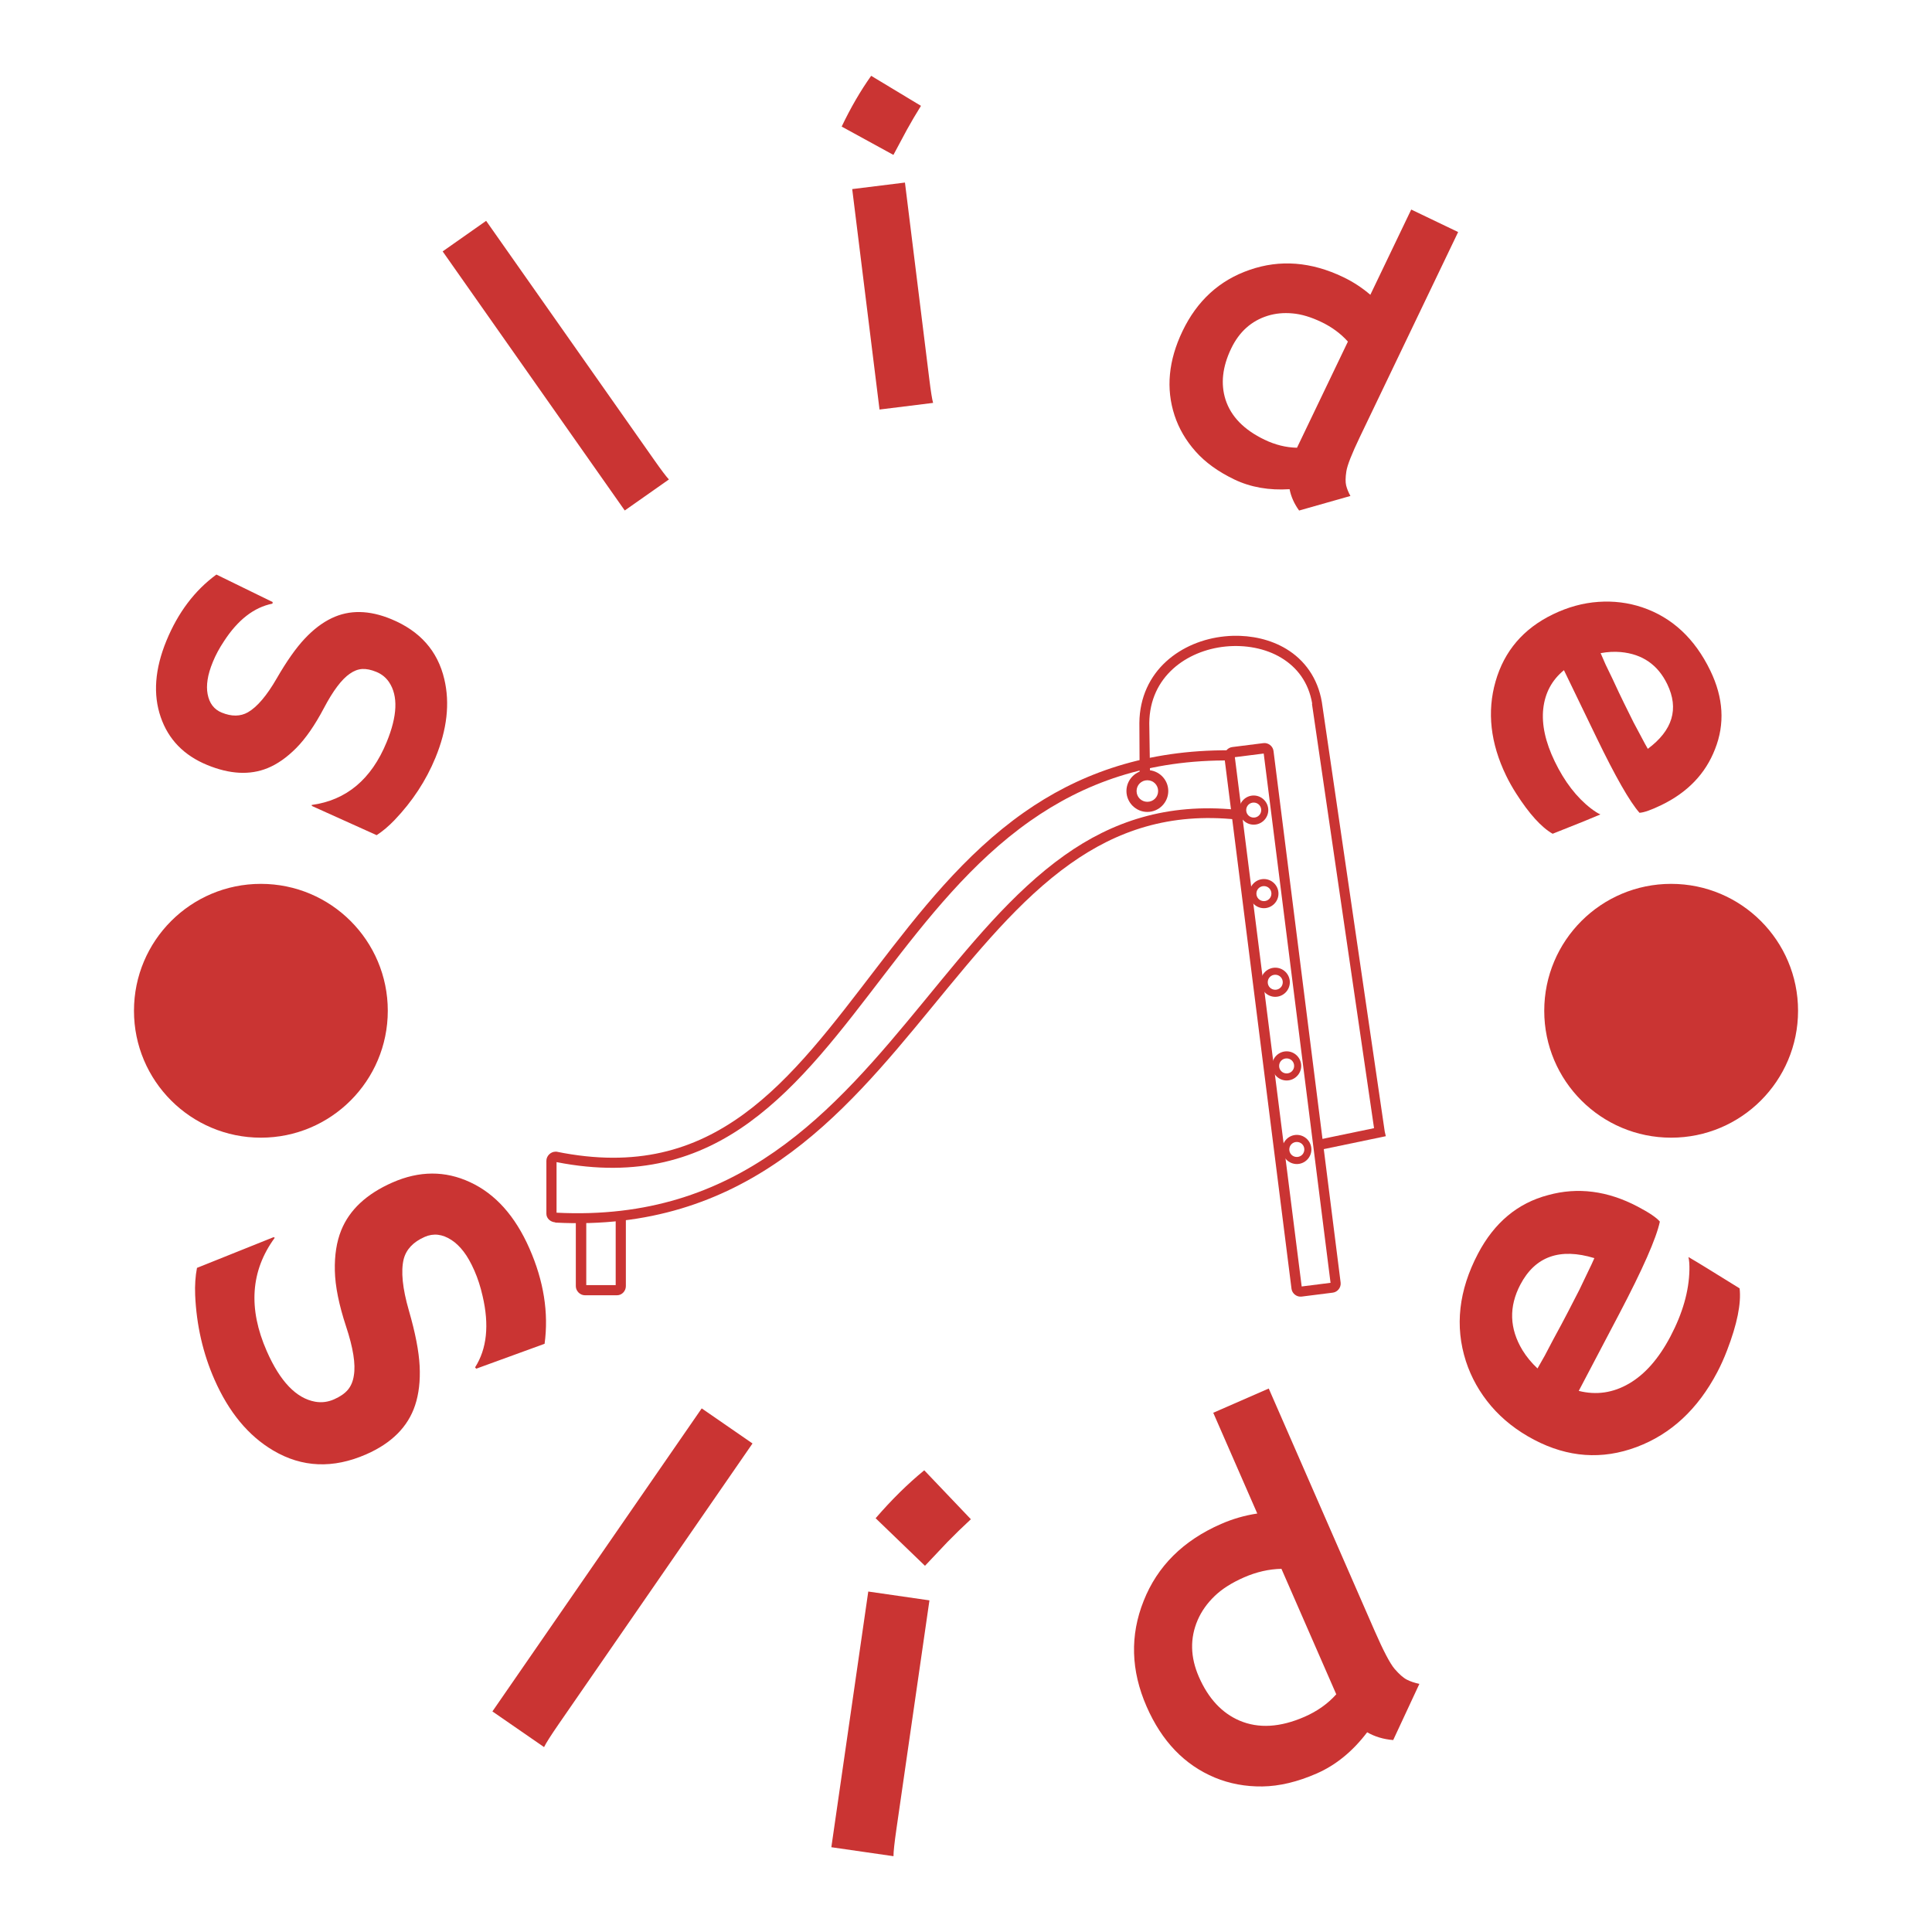 <?xml version="1.0" encoding="UTF-8" standalone="no" ?>
<!DOCTYPE svg PUBLIC "-//W3C//DTD SVG 1.1//EN" "http://www.w3.org/Graphics/SVG/1.1/DTD/svg11.dtd">
<svg xmlns="http://www.w3.org/2000/svg" xmlns:xlink="http://www.w3.org/1999/xlink" version="1.1" width="1000" height="1000" viewBox="0 0 1000 1000" xml:space="preserve">
<desc>Created with Fabric.js 5.2.4</desc>
<defs>
</defs>
<rect x="0" y="0" width="100%" height="100%" fill="transparent"></rect>
<g transform="matrix(0 0 0 0 0 0)" id="cc774340-1cff-4aac-9d32-88dda5595abf"  >
</g>
<g transform="matrix(1 0 0 1 500 500)" id="4769bb72-1b52-4ea0-940e-35b5bae761a2"  >
<rect style="stroke: none; stroke-width: 1; stroke-dasharray: none; stroke-linecap: butt; stroke-dashoffset: 0; stroke-linejoin: miter; stroke-miterlimit: 4; fill: rgb(255,255,255); fill-rule: nonzero; opacity: 1; visibility: hidden;" vector-effect="non-scaling-stroke"  x="-500" y="-500" rx="0" ry="0" width="1000" height="1000" />
</g>
<g transform="matrix(5.54 0 0 5.54 310.97 649.78)"  >
<path style="stroke: none; stroke-width: 1; stroke-dasharray: none; stroke-linecap: butt; stroke-dashoffset: 0; stroke-linejoin: miter; stroke-miterlimit: 4; fill: rgb(202,52,51); fill-rule: nonzero; opacity: 1;" vector-effect="non-scaling-stroke"  transform=" translate(-6.01, -68.6)" d="M 8.352 64.877 L 7.402 64.927 L 7.402 71.377 L 4.652 71.377 L 4.652 65.052 L 3.677 65.102 L 3.677 71.477 C 3.677 71.931 4.073 72.327 4.527 72.327 L 7.527 72.327 C 7.981 72.327 8.352 71.931 8.352 71.477 L 8.352 64.877 z" stroke-linecap="round" />
</g>
<g transform="matrix(5.54 0 0 5.54 461.6 510.7)"  >
<path style="stroke: none; stroke-width: 1; stroke-dasharray: none; stroke-linecap: butt; stroke-dashoffset: 0; stroke-linejoin: miter; stroke-miterlimit: 4; fill: rgb(202,52,51); fill-rule: nonzero; opacity: 1;" vector-effect="non-scaling-stroke"  transform=" translate(-33.2, -43.46)" d="M 64.002 21.377 C 56.376 21.476 50.43 23.747 45.552 27.177 C 39.97 31.101 35.759 36.504 31.752 41.727 C 27.745 46.95 23.963 52.022 19.352 55.377 C 14.741 58.732 9.34 60.394 1.877 58.877 L 1.802 58.877 L 1.777 58.877 C 1.332 58.877 0.927 59.27 0.927 59.727 L 0.927 64.677 C 0.927 65.117 1.318 65.45 1.752 65.477 C 1.76 65.478 1.744 65.502 1.752 65.502 C 1.763 65.503 1.766 65.501 1.777 65.502 C 10.534 65.96 17.256 63.513 22.802 59.652 C 28.355 55.786 32.728 50.514 36.927 45.402 C 41.126 40.29 45.139 35.338 49.877 31.977 C 54.21 28.903 59.143 27.173 65.477 27.852 L 65.352 26.927 C 58.897 26.287 53.776 28.039 49.352 31.177 C 44.461 34.646 40.397 39.72 36.202 44.827 C 32.007 49.934 27.666 55.108 22.252 58.877 C 16.859 62.632 10.4 65.008 1.877 64.577 L 1.877 59.852 C 9.464 61.343 15.167 59.573 19.902 56.127 C 24.679 52.651 28.5 47.543 32.502 42.327 C 36.504 37.111 40.694 31.797 46.127 27.977 C 51.088 24.489 57.069 22.223 65.002 22.327 L 65.352 21.377 C 64.895 21.368 64.448 21.371 64.002 21.377 z" stroke-linecap="round" />
</g>
<g transform="matrix(5.54 0 0 5.54 663.84 527.87)"  >
<path style="stroke: none; stroke-width: 1; stroke-dasharray: none; stroke-linecap: butt; stroke-dashoffset: 0; stroke-linejoin: miter; stroke-miterlimit: 4; fill: rgb(202,52,51); fill-rule: nonzero; opacity: 1;" vector-effect="non-scaling-stroke"  transform=" translate(-69.76, -46.56)" d="M 65.059 21.074 C 64.608 21.131 64.271 21.566 64.327 22.017 L 70.598 71.685 C 70.655 72.136 71.09 72.473 71.541 72.416 L 74.456 72.048 C 74.907 71.991 75.244 71.556 75.187 71.106 L 68.916 21.437 C 68.859 20.986 68.424 20.649 67.973 20.706 L 65.059 21.074 z M 65.304 22.019 L 68.001 21.679 L 74.245 71.13 L 71.548 71.471 L 65.304 22.019 z" stroke-linecap="round" />
</g>
<g transform="matrix(5.54 0 0 5.54 653.52 462.13)"  >
<path style="stroke: none; stroke-width: 1; stroke-dasharray: none; stroke-linecap: butt; stroke-dashoffset: 0; stroke-linejoin: miter; stroke-miterlimit: 4; fill: rgb(202,52,51); fill-rule: nonzero; opacity: 1;" vector-effect="non-scaling-stroke"  transform=" translate(-67.89, -34.69)" d="M 65.102 10.677 C 64.85 10.684 64.604 10.702 64.352 10.727 C 62.338 10.928 60.368 11.717 58.877 13.077 C 57.386 14.437 56.394 16.39 56.377 18.827 L 56.377 18.852 L 56.402 23.876 L 57.377 23.876 L 57.302 18.852 L 57.302 18.827 C 57.326 16.656 58.193 14.971 59.502 13.777 C 60.818 12.577 62.594 11.86 64.427 11.677 C 66.26 11.494 68.154 11.839 69.627 12.727 C 71.1 13.615 72.188 15.01 72.527 17.027 L 72.502 17.027 L 78.302 56.677 L 73.127 57.752 L 73.277 58.702 L 78.927 57.527 L 79.402 57.427 L 79.302 57.002 L 73.427 16.877 C 73.044 14.599 71.781 12.914 70.102 11.902 C 68.632 11.016 66.868 10.628 65.102 10.677 z" stroke-linecap="round" />
</g>
<g transform="matrix(5.54 0 0 5.54 593.87 409.45)"  >
<path style="stroke: none; stroke-width: 1; stroke-dasharray: none; stroke-linecap: butt; stroke-dashoffset: 0; stroke-linejoin: miter; stroke-miterlimit: 4; fill: rgb(202,52,51); fill-rule: nonzero; opacity: 1;" vector-effect="non-scaling-stroke"  transform=" translate(-57.12, -25.19)" d="M 57.12 23.233 C 56.046 23.233 55.166 24.113 55.166 25.187 C 55.166 26.261 56.046 27.141 57.12 27.141 C 58.194 27.141 59.074 26.261 59.074 25.187 C 59.074 24.113 58.194 23.233 57.12 23.233 z M 57.12 24.181 C 57.682 24.181 58.127 24.626 58.126 25.187 C 58.126 25.749 57.681 26.194 57.12 26.194 C 56.558 26.194 56.113 25.749 56.113 25.187 C 56.113 24.625 56.558 24.18 57.12 24.181 z" stroke-linecap="round" />
</g>
<g transform="matrix(5.54 0 0 5.54 671.21 594.96)"  >
<path style="stroke: none; stroke-width: 1; stroke-dasharray: none; stroke-linecap: butt; stroke-dashoffset: 0; stroke-linejoin: miter; stroke-miterlimit: 4; fill: rgb(202,52,51); fill-rule: nonzero; opacity: 1;" vector-effect="non-scaling-stroke"  transform=" translate(-71.09, -58.7)" d="M 71.094 57.338 C 70.346 57.338 69.732 57.952 69.732 58.7 C 69.732 59.448 70.346 60.062 71.094 60.062 C 71.842 60.062 72.456 59.448 72.455 58.7 C 72.455 57.952 71.841 57.338 71.094 57.338 z M 71.094 57.999 C 71.485 57.999 71.796 58.309 71.795 58.7 C 71.795 59.091 71.485 59.402 71.094 59.402 C 70.703 59.402 70.392 59.092 70.392 58.7 C 70.392 58.309 70.702 57.998 71.094 57.999 z" stroke-linecap="round" />
</g>
<g transform="matrix(5.54 0 0 5.54 665.98 551.69)"  >
<path style="stroke: none; stroke-width: 1; stroke-dasharray: none; stroke-linecap: butt; stroke-dashoffset: 0; stroke-linejoin: miter; stroke-miterlimit: 4; fill: rgb(202,52,51); fill-rule: nonzero; opacity: 1;" vector-effect="non-scaling-stroke"  transform=" translate(-70.15, -50.88)" d="M 70.146 49.522 C 69.398 49.522 68.784 50.136 68.784 50.884 C 68.784 51.632 69.398 52.246 70.146 52.246 C 70.894 52.246 71.508 51.632 71.508 50.884 C 71.508 50.136 70.894 49.522 70.146 49.522 z M 70.146 50.183 C 70.537 50.183 70.848 50.493 70.848 50.884 C 70.848 51.275 70.538 51.586 70.146 51.586 C 69.755 51.586 69.444 51.276 69.445 50.884 C 69.445 50.493 69.755 50.182 70.146 50.183 z" stroke-linecap="round" />
</g>
<g transform="matrix(5.54 0 0 5.54 660.07 508.42)"  >
<path style="stroke: none; stroke-width: 1; stroke-dasharray: none; stroke-linecap: butt; stroke-dashoffset: 0; stroke-linejoin: miter; stroke-miterlimit: 4; fill: rgb(202,52,51); fill-rule: nonzero; opacity: 1;" vector-effect="non-scaling-stroke"  transform=" translate(-69.08, -43.07)" d="M 69.08 41.707 C 68.332 41.707 67.718 42.321 67.718 43.068 C 67.718 43.816 68.332 44.43 69.08 44.43 C 69.828 44.43 70.442 43.816 70.442 43.068 C 70.442 42.32 69.828 41.706 69.08 41.707 z M 69.08 42.367 C 69.471 42.367 69.782 42.677 69.782 43.068 C 69.782 43.459 69.472 43.77 69.08 43.77 C 68.689 43.77 68.378 43.46 68.379 43.068 C 68.379 42.677 68.689 42.366 69.08 42.367 z" stroke-linecap="round" />
</g>
<g transform="matrix(5.54 0 0 5.54 654.17 462.54)"  >
<path style="stroke: none; stroke-width: 1; stroke-dasharray: none; stroke-linecap: butt; stroke-dashoffset: 0; stroke-linejoin: miter; stroke-miterlimit: 4; fill: rgb(202,52,51); fill-rule: nonzero; opacity: 1;" vector-effect="non-scaling-stroke"  transform=" translate(-68.01, -34.78)" d="M 68.015 33.417 C 67.267 33.417 66.653 34.031 66.653 34.779 C 66.653 35.527 67.267 36.141 68.015 36.141 C 68.763 36.141 69.377 35.527 69.376 34.779 C 69.376 34.031 68.762 33.417 68.015 33.417 z M 68.015 34.077 C 68.406 34.077 68.717 34.387 68.716 34.779 C 68.716 35.17 68.406 35.481 68.015 35.48 C 67.624 35.48 67.313 35.17 67.313 34.779 C 67.313 34.388 67.623 34.077 68.015 34.077 z" stroke-linecap="round" />
</g>
<g transform="matrix(5.54 0 0 5.54 648.93 419.28)"  >
<path style="stroke: none; stroke-width: 1; stroke-dasharray: none; stroke-linecap: butt; stroke-dashoffset: 0; stroke-linejoin: miter; stroke-miterlimit: 4; fill: rgb(202,52,51); fill-rule: nonzero; opacity: 1;" vector-effect="non-scaling-stroke"  transform=" translate(-67.07, -26.96)" d="M 67.067 25.601 C 66.319 25.601 65.705 26.215 65.705 26.963 C 65.705 27.711 66.319 28.325 67.067 28.325 C 67.815 28.325 68.429 27.711 68.429 26.963 C 68.429 26.215 67.815 25.601 67.067 25.601 z M 67.067 26.261 C 67.458 26.261 67.769 26.571 67.769 26.963 C 67.769 27.354 67.459 27.665 67.067 27.664 C 66.676 27.664 66.365 27.354 66.366 26.963 C 66.366 26.572 66.676 26.261 67.067 26.261 z" stroke-linecap="round" />
</g>
<g transform="matrix(3.77 0 0 3.77 156.08 364.83)"  >
<path style="stroke: none; stroke-width: 1; stroke-dasharray: none; stroke-linecap: butt; stroke-dashoffset: 0; stroke-linejoin: miter; stroke-miterlimit: 4; fill: rgb(202,52,51); fill-rule: nonzero; opacity: 1;" vector-effect="non-scaling-stroke"  transform=" translate(-30.99, -86.36)" d="M 19.299 68.471 L 19.299 68.471 L 27.025 72.247 L 26.998 72.463 C 24.456 72.968 22.228 74.702 20.315 77.664 L 20.315 77.664 C 19.702 78.586 19.205 79.511 18.823 80.438 C 18.441 81.366 18.197 82.192 18.091 82.918 C 17.981 83.635 17.982 84.291 18.095 84.886 L 18.095 84.886 C 18.332 86.144 18.974 86.988 20.019 87.419 L 20.019 87.419 C 21.387 87.982 22.591 87.969 23.629 87.38 L 23.629 87.38 C 24.899 86.646 26.216 85.098 27.58 82.734 C 28.944 80.37 30.224 78.553 31.421 77.28 C 32.62 76.002 33.859 75.06 35.139 74.454 L 35.139 74.454 C 37.551 73.298 40.266 73.34 43.284 74.582 L 43.284 74.582 C 47.247 76.213 49.683 78.963 50.59 82.831 L 50.59 82.831 C 51.377 86.142 50.97 89.74 49.37 93.628 L 49.37 93.628 C 48.082 96.758 46.213 99.607 43.762 102.175 L 43.762 102.175 C 42.955 103.017 42.135 103.709 41.301 104.252 L 41.301 104.252 L 32.414 100.244 L 32.378 100.106 C 37.142 99.458 40.572 96.588 42.667 91.497 L 42.667 91.497 C 44.156 87.88 44.268 85.129 43.005 83.243 L 43.005 83.243 C 42.574 82.606 41.994 82.137 41.266 81.837 C 40.538 81.537 39.889 81.404 39.32 81.437 C 38.742 81.474 38.171 81.692 37.608 82.092 L 37.608 82.092 C 36.497 82.857 35.316 84.424 34.067 86.794 C 32.82 89.158 31.55 90.99 30.259 92.292 C 28.97 93.588 27.654 94.509 26.31 95.055 L 26.31 95.055 C 23.888 96.036 21.13 95.889 18.035 94.615 L 18.035 94.615 C 14.835 93.298 12.708 91.108 11.656 88.045 L 11.656 88.045 C 10.582 84.932 10.844 81.435 12.44 77.554 C 14.035 73.679 16.321 70.651 19.299 68.471 z" stroke-linecap="round" />
</g>
<g transform="matrix(3.77 0 0 3.77 287.68 189.28)"  >
<path style="stroke: none; stroke-width: 1; stroke-dasharray: none; stroke-linecap: butt; stroke-dashoffset: 0; stroke-linejoin: miter; stroke-miterlimit: 4; fill: rgb(202,52,51); fill-rule: nonzero; opacity: 1;" vector-effect="non-scaling-stroke"  transform=" translate(-65.9, -39.8)" d="M 56.336 19.914 L 79.458 52.812 C 80.418 54.178 81.076 55.047 81.429 55.419 L 81.429 55.419 L 75.367 59.68 L 50.367 24.109 z" stroke-linecap="round" />
</g>
<g transform="matrix(3.77 0 0 3.77 459.32 125.61)"  >
<path style="stroke: none; stroke-width: 1; stroke-dasharray: none; stroke-linecap: butt; stroke-dashoffset: 0; stroke-linejoin: miter; stroke-miterlimit: 4; fill: rgb(202,52,51); fill-rule: nonzero; opacity: 1;" vector-effect="non-scaling-stroke"  transform=" translate(-111.43, -22.91)" d="M 112.255 10.86 L 105.151 6.97 C 106.396 4.365 107.746 2.042 109.201 -8.881784197001252e-16 L 109.201 -8.881784197001252e-16 L 116.037 4.124 C 115.332 5.254 114.685 6.355 114.095 7.426 L 114.095 7.426 C 114.095 7.426 113.482 8.57 112.255 10.86 z M 113.839 14.656 L 117.187 41.679 C 117.392 43.336 117.564 44.412 117.702 44.907 L 117.702 44.907 L 110.348 45.818 L 106.598 15.553 z" stroke-linecap="round" />
</g>
<g transform="matrix(3.77 0 0 3.77 680.03 186.35)"  >
<path style="stroke: none; stroke-width: 1; stroke-dasharray: none; stroke-linecap: butt; stroke-dashoffset: 0; stroke-linejoin: miter; stroke-miterlimit: 4; fill: rgb(202,52,51); fill-rule: nonzero; opacity: 1;" vector-effect="non-scaling-stroke"  transform=" translate(-169.97, -39.02)" d="M 166.643 56.753 L 166.643 56.753 C 163.817 56.933 161.291 56.489 159.064 55.421 C 156.837 54.353 155.059 53.067 153.731 51.564 C 152.4 50.067 151.44 48.42 150.85 46.623 L 150.85 46.623 C 149.645 42.94 150.009 39.083 151.942 35.052 L 151.942 35.052 C 153.946 30.873 157.015 28.07 161.149 26.645 L 161.149 26.645 C 165.317 25.193 169.602 25.523 174.005 27.634 L 174.005 27.634 C 175.356 28.282 176.598 29.092 177.73 30.065 L 177.73 30.065 L 183.343 18.36 L 189.784 21.449 L 176.297 49.573 C 175.177 51.909 174.557 53.488 174.436 54.311 C 174.308 55.137 174.298 55.78 174.409 56.241 C 174.525 56.705 174.72 57.186 174.995 57.684 L 174.995 57.684 L 167.952 59.683 C 167.278 58.754 166.841 57.777 166.643 56.753 z M 163.204 49.96 L 163.204 49.96 C 164.675 50.666 166.161 51.033 167.661 51.062 L 167.661 51.062 L 174.65 36.489 C 173.663 35.389 172.452 34.495 171.014 33.805 C 169.577 33.116 168.253 32.72 167.041 32.618 C 165.827 32.507 164.69 32.617 163.63 32.947 L 163.63 32.947 C 161.392 33.648 159.723 35.147 158.622 37.443 L 158.622 37.443 C 157.419 39.951 157.161 42.288 157.848 44.455 L 157.848 44.455 C 158.596 46.771 160.382 48.606 163.204 49.96 z" stroke-linecap="round" />
</g>
<g transform="matrix(3.77 0 0 3.77 831.37 371.48)"  >
<path style="stroke: none; stroke-width: 1; stroke-dasharray: none; stroke-linecap: butt; stroke-dashoffset: 0; stroke-linejoin: miter; stroke-miterlimit: 4; fill: rgb(202,52,51); fill-rule: nonzero; opacity: 1;" vector-effect="non-scaling-stroke"  transform=" translate(-210.11, -88.13)" d="M 202.808 73.931 L 202.808 73.931 C 204.855 72.942 206.925 72.374 209.02 72.229 C 211.106 72.081 213.117 72.329 215.05 72.974 L 215.05 72.974 C 219.155 74.361 222.274 77.261 224.408 81.674 L 224.408 81.674 C 226.21 85.401 226.423 88.994 225.048 92.451 L 225.048 92.451 C 223.739 95.827 221.281 98.387 217.674 100.131 L 217.674 100.131 C 216.291 100.8 215.293 101.151 214.682 101.186 L 214.682 101.186 C 213.345 99.674 211.376 96.229 208.776 90.85 L 208.776 90.85 L 204.307 81.606 C 202.656 82.961 201.71 84.724 201.468 86.893 C 201.232 89.059 201.758 91.475 203.045 94.138 L 203.045 94.138 C 204.391 96.922 206.048 99.072 208.015 100.59 L 208.015 100.59 C 208.529 100.983 208.962 101.257 209.312 101.412 L 209.312 101.412 C 208.564 101.731 207.791 102.052 206.995 102.374 L 206.995 102.374 L 202.755 104.064 C 201.205 103.177 199.533 101.33 197.739 98.523 L 197.739 98.523 C 197.213 97.698 196.756 96.883 196.366 96.077 L 196.366 96.077 C 194.213 91.624 193.73 87.319 194.915 83.163 L 194.915 83.163 C 196.113 78.973 198.743 75.896 202.808 73.931 z M 215.822 92.405 L 215.822 92.405 C 219.235 89.866 220.125 86.908 218.492 83.529 L 218.492 83.529 C 217.204 80.865 215.08 79.396 212.119 79.12 L 212.119 79.12 C 211.22 79.04 210.295 79.089 209.344 79.267 L 209.344 79.267 C 209.523 79.695 209.753 80.222 210.034 80.848 L 210.034 80.848 L 210.971 82.785 C 211.269 83.445 211.562 84.072 211.849 84.667 L 211.849 84.667 L 212.57 86.159 C 213.004 87.056 213.437 87.93 213.868 88.779 L 213.868 88.779 L 214.994 90.89 C 215.29 91.459 215.566 91.964 215.822 92.405 z" stroke-linecap="round" />
</g>
<g transform="matrix(3.77 0 0 3.77 191.8 682.68)"  >
<path style="stroke: none; stroke-width: 1; stroke-dasharray: none; stroke-linecap: butt; stroke-dashoffset: 0; stroke-linejoin: miter; stroke-miterlimit: 4; fill: rgb(202,52,51); fill-rule: nonzero; opacity: 1;" vector-effect="non-scaling-stroke"  transform=" translate(-40.47, -170.67)" d="M 64.363 174.082 L 64.363 174.082 L 54.973 177.502 L 54.82 177.319 C 56.442 174.775 56.785 171.51 55.852 167.523 L 55.852 167.523 C 55.568 166.261 55.192 165.098 54.724 164.034 C 54.254 162.964 53.76 162.093 53.242 161.419 C 52.724 160.745 52.169 160.216 51.576 159.831 L 51.576 159.831 C 50.331 159.019 49.107 158.877 47.904 159.406 L 47.904 159.406 C 46.335 160.096 45.373 161.111 45.02 162.453 L 45.02 162.453 C 44.613 164.116 44.851 166.47 45.731 169.516 C 46.615 172.568 47.107 175.108 47.209 177.138 C 47.31 179.167 47.102 180.965 46.583 182.531 L 46.583 182.531 C 45.604 185.479 43.373 187.718 39.892 189.249 L 39.892 189.249 C 35.335 191.252 31.069 191.078 27.094 188.725 L 27.094 188.725 C 23.691 186.711 21.006 183.466 19.039 178.991 L 19.039 178.991 C 17.455 175.387 16.572 171.524 16.389 167.401 L 16.389 167.401 C 16.334 166.045 16.417 164.798 16.639 163.66 L 16.639 163.66 L 27.164 159.44 L 27.317 159.528 C 24.009 164.041 23.643 169.23 26.222 175.095 L 26.222 175.095 C 28.051 179.257 30.268 181.57 32.871 182.035 L 32.871 182.035 C 33.75 182.189 34.611 182.081 35.455 181.711 C 36.292 181.343 36.925 180.905 37.354 180.398 C 37.786 179.882 38.06 179.228 38.176 178.434 L 38.176 178.434 C 38.44 176.889 38.083 174.64 37.103 171.686 C 36.127 168.723 35.615 166.178 35.567 164.048 C 35.519 161.919 35.808 160.075 36.434 158.518 L 36.434 158.518 C 37.566 155.697 39.914 153.503 43.477 151.937 L 43.477 151.937 C 47.162 150.317 50.714 150.303 54.132 151.894 L 54.132 151.894 C 57.606 153.502 60.324 156.538 62.286 161.002 C 64.248 165.466 64.94 169.826 64.363 174.082 z" stroke-linecap="round" />
</g>
<g transform="matrix(3.77 0 0 3.77 322.2 816.63)"  >
<path style="stroke: none; stroke-width: 1; stroke-dasharray: none; stroke-linecap: butt; stroke-dashoffset: 0; stroke-linejoin: miter; stroke-miterlimit: 4; fill: rgb(202,52,51); fill-rule: nonzero; opacity: 1;" vector-effect="non-scaling-stroke"  transform=" translate(-75.06, -206.2)" d="M 92.911 187.767 L 66.335 226.246 C 65.231 227.845 64.55 228.914 64.293 229.454 L 64.293 229.454 L 57.201 224.555 L 85.936 182.95 z" stroke-linecap="round" />
</g>
<g transform="matrix(3.77 0 0 3.77 466.42 860.89)"  >
<path style="stroke: none; stroke-width: 1; stroke-dasharray: none; stroke-linecap: butt; stroke-dashoffset: 0; stroke-linejoin: miter; stroke-miterlimit: 4; fill: rgb(202,52,51); fill-rule: nonzero; opacity: 1;" vector-effect="non-scaling-stroke"  transform=" translate(-113.31, -217.94)" d="M 116.585 204.562 L 109.81 198.031 C 112.006 195.487 114.231 193.293 116.486 191.451 L 116.486 191.451 L 122.887 198.169 C 121.754 199.218 120.691 200.251 119.697 201.268 L 119.697 201.268 C 119.697 201.268 118.66 202.366 116.585 204.562 z M 117.198 209.308 L 112.672 240.651 C 112.394 242.574 112.257 243.834 112.261 244.431 L 112.261 244.431 L 103.73 243.199 L 108.799 208.095 z" stroke-linecap="round" />
</g>
<g transform="matrix(3.77 0 0 3.77 660.83 821.68)"  >
<path style="stroke: none; stroke-width: 1; stroke-dasharray: none; stroke-linecap: butt; stroke-dashoffset: 0; stroke-linejoin: miter; stroke-miterlimit: 4; fill: rgb(202,52,51); fill-rule: nonzero; opacity: 1;" vector-effect="non-scaling-stroke"  transform=" translate(-164.88, -207.54)" d="M 177.298 227.419 L 177.298 227.419 C 175.306 230.043 172.994 231.929 170.365 233.079 C 167.729 234.231 165.248 234.823 162.92 234.856 C 160.584 234.886 158.404 234.48 156.38 233.639 L 156.38 233.639 C 152.219 231.902 149.096 228.649 147.012 223.877 L 147.012 223.877 C 144.856 218.943 144.721 214.114 146.606 209.389 L 146.606 209.389 C 148.491 204.616 152.037 201.092 157.244 198.817 L 157.244 198.817 C 158.838 198.12 160.494 197.643 162.21 197.385 L 162.21 197.385 L 156.166 183.552 L 163.785 180.223 L 178.31 213.465 C 179.515 216.223 180.431 217.971 181.058 218.709 C 181.691 219.444 182.254 219.94 182.747 220.195 C 183.237 220.445 183.81 220.638 184.466 220.774 L 184.466 220.774 L 180.872 228.487 C 179.544 228.381 178.353 228.025 177.298 227.419 z M 168.699 225.294 L 168.699 225.294 C 170.439 224.534 171.891 223.504 173.055 222.205 L 173.055 222.205 L 165.528 204.978 C 163.812 205.014 162.104 205.404 160.405 206.145 C 158.706 206.887 157.351 207.75 156.338 208.733 C 155.32 209.718 154.552 210.806 154.033 211.996 L 154.033 211.996 C 152.954 214.491 153.008 217.097 154.195 219.814 L 154.195 219.814 C 155.492 222.781 157.354 224.784 159.783 225.822 L 159.783 225.822 C 162.387 226.929 165.359 226.753 168.699 225.294 z" stroke-linecap="round" />
</g>
<g transform="matrix(3.77 0 0 3.77 828.08 684.8)"  >
<path style="stroke: none; stroke-width: 1; stroke-dasharray: none; stroke-linecap: butt; stroke-dashoffset: 0; stroke-linejoin: miter; stroke-miterlimit: 4; fill: rgb(202,52,51); fill-rule: nonzero; opacity: 1;" vector-effect="non-scaling-stroke"  transform=" translate(-209.24, -171.23)" d="M 200.205 187.252 L 200.205 187.252 C 197.867 186.023 195.904 184.483 194.317 182.631 C 192.738 180.776 191.583 178.723 190.85 176.473 L 190.85 176.473 C 189.305 171.673 189.859 166.75 192.511 161.702 L 192.511 161.702 C 194.753 157.436 197.965 154.756 202.148 153.662 L 202.148 153.662 C 206.206 152.545 210.298 153.071 214.424 155.238 L 214.424 155.238 C 216.009 156.071 217.028 156.76 217.479 157.306 L 217.479 157.306 C 216.99 159.602 215.129 163.825 211.899 169.975 L 211.899 169.975 L 206.343 180.547 C 208.756 181.155 211.059 180.82 213.252 179.54 C 215.442 178.266 217.337 176.106 218.938 173.06 L 218.938 173.06 C 220.61 169.879 221.476 166.844 221.537 163.957 L 221.537 163.957 C 221.552 163.205 221.507 162.607 221.403 162.166 L 221.403 162.166 C 222.225 162.648 223.062 163.152 223.912 163.677 L 223.912 163.677 L 228.427 166.469 C 228.666 168.539 228.091 171.381 226.7 174.998 L 226.7 174.998 C 226.292 176.061 225.846 177.053 225.362 177.974 L 225.362 177.974 C 222.689 183.061 218.999 186.487 214.291 188.252 L 214.291 188.252 C 209.549 190.028 204.854 189.695 200.205 187.252 z M 208.487 162.318 L 208.487 162.318 C 203.745 160.873 200.358 162.084 198.326 165.952 L 198.326 165.952 C 196.728 168.993 196.825 171.995 198.617 174.96 L 198.617 174.96 C 199.17 175.86 199.857 176.695 200.68 177.464 L 200.68 177.464 C 200.951 176.989 201.281 176.41 201.669 175.724 L 201.669 175.724 L 202.839 173.498 C 203.246 172.765 203.628 172.058 203.985 171.378 L 203.985 171.378 L 204.884 169.667 C 205.422 168.644 205.94 167.636 206.44 166.644 L 206.44 166.644 L 207.641 164.133 C 207.97 163.467 208.252 162.862 208.487 162.318 z" stroke-linecap="round" />
</g>
<g transform="matrix(3.77 0 0 3.77 135.02 523.19)"  >
<path style="stroke: none; stroke-width: 1; stroke-dasharray: none; stroke-linecap: butt; stroke-dashoffset: 0; stroke-linejoin: miter; stroke-miterlimit: 4; fill: rgb(202,52,51); fill-rule: nonzero; opacity: 1;" vector-effect="non-scaling-stroke"  transform=" translate(-25.4, -128.37)" d="M 7.98 128.365 C 7.98 118.742 15.781 110.941 25.403 110.942 C 35.026 110.942 42.827 118.743 42.827 128.365 C 42.827 137.988 35.026 145.789 25.403 145.789 C 15.78 145.789 7.979 137.988 7.98 128.365 z" stroke-linecap="round" />
</g>
<g transform="matrix(3.77 0 0 3.77 864.99 523.19)"  >
<path style="stroke: none; stroke-width: 1; stroke-dasharray: none; stroke-linecap: butt; stroke-dashoffset: 0; stroke-linejoin: miter; stroke-miterlimit: 4; fill: rgb(202,52,51); fill-rule: nonzero; opacity: 1;" vector-effect="non-scaling-stroke"  transform=" translate(-219.03, -128.37)" d="M 201.605 128.365 C 201.605 118.742 209.406 110.941 219.028 110.942 C 228.651 110.942 236.452 118.743 236.452 128.365 C 236.452 137.988 228.651 145.789 219.028 145.789 C 209.405 145.789 201.604 137.988 201.605 128.365 z" stroke-linecap="round" />
</g>
</svg>
